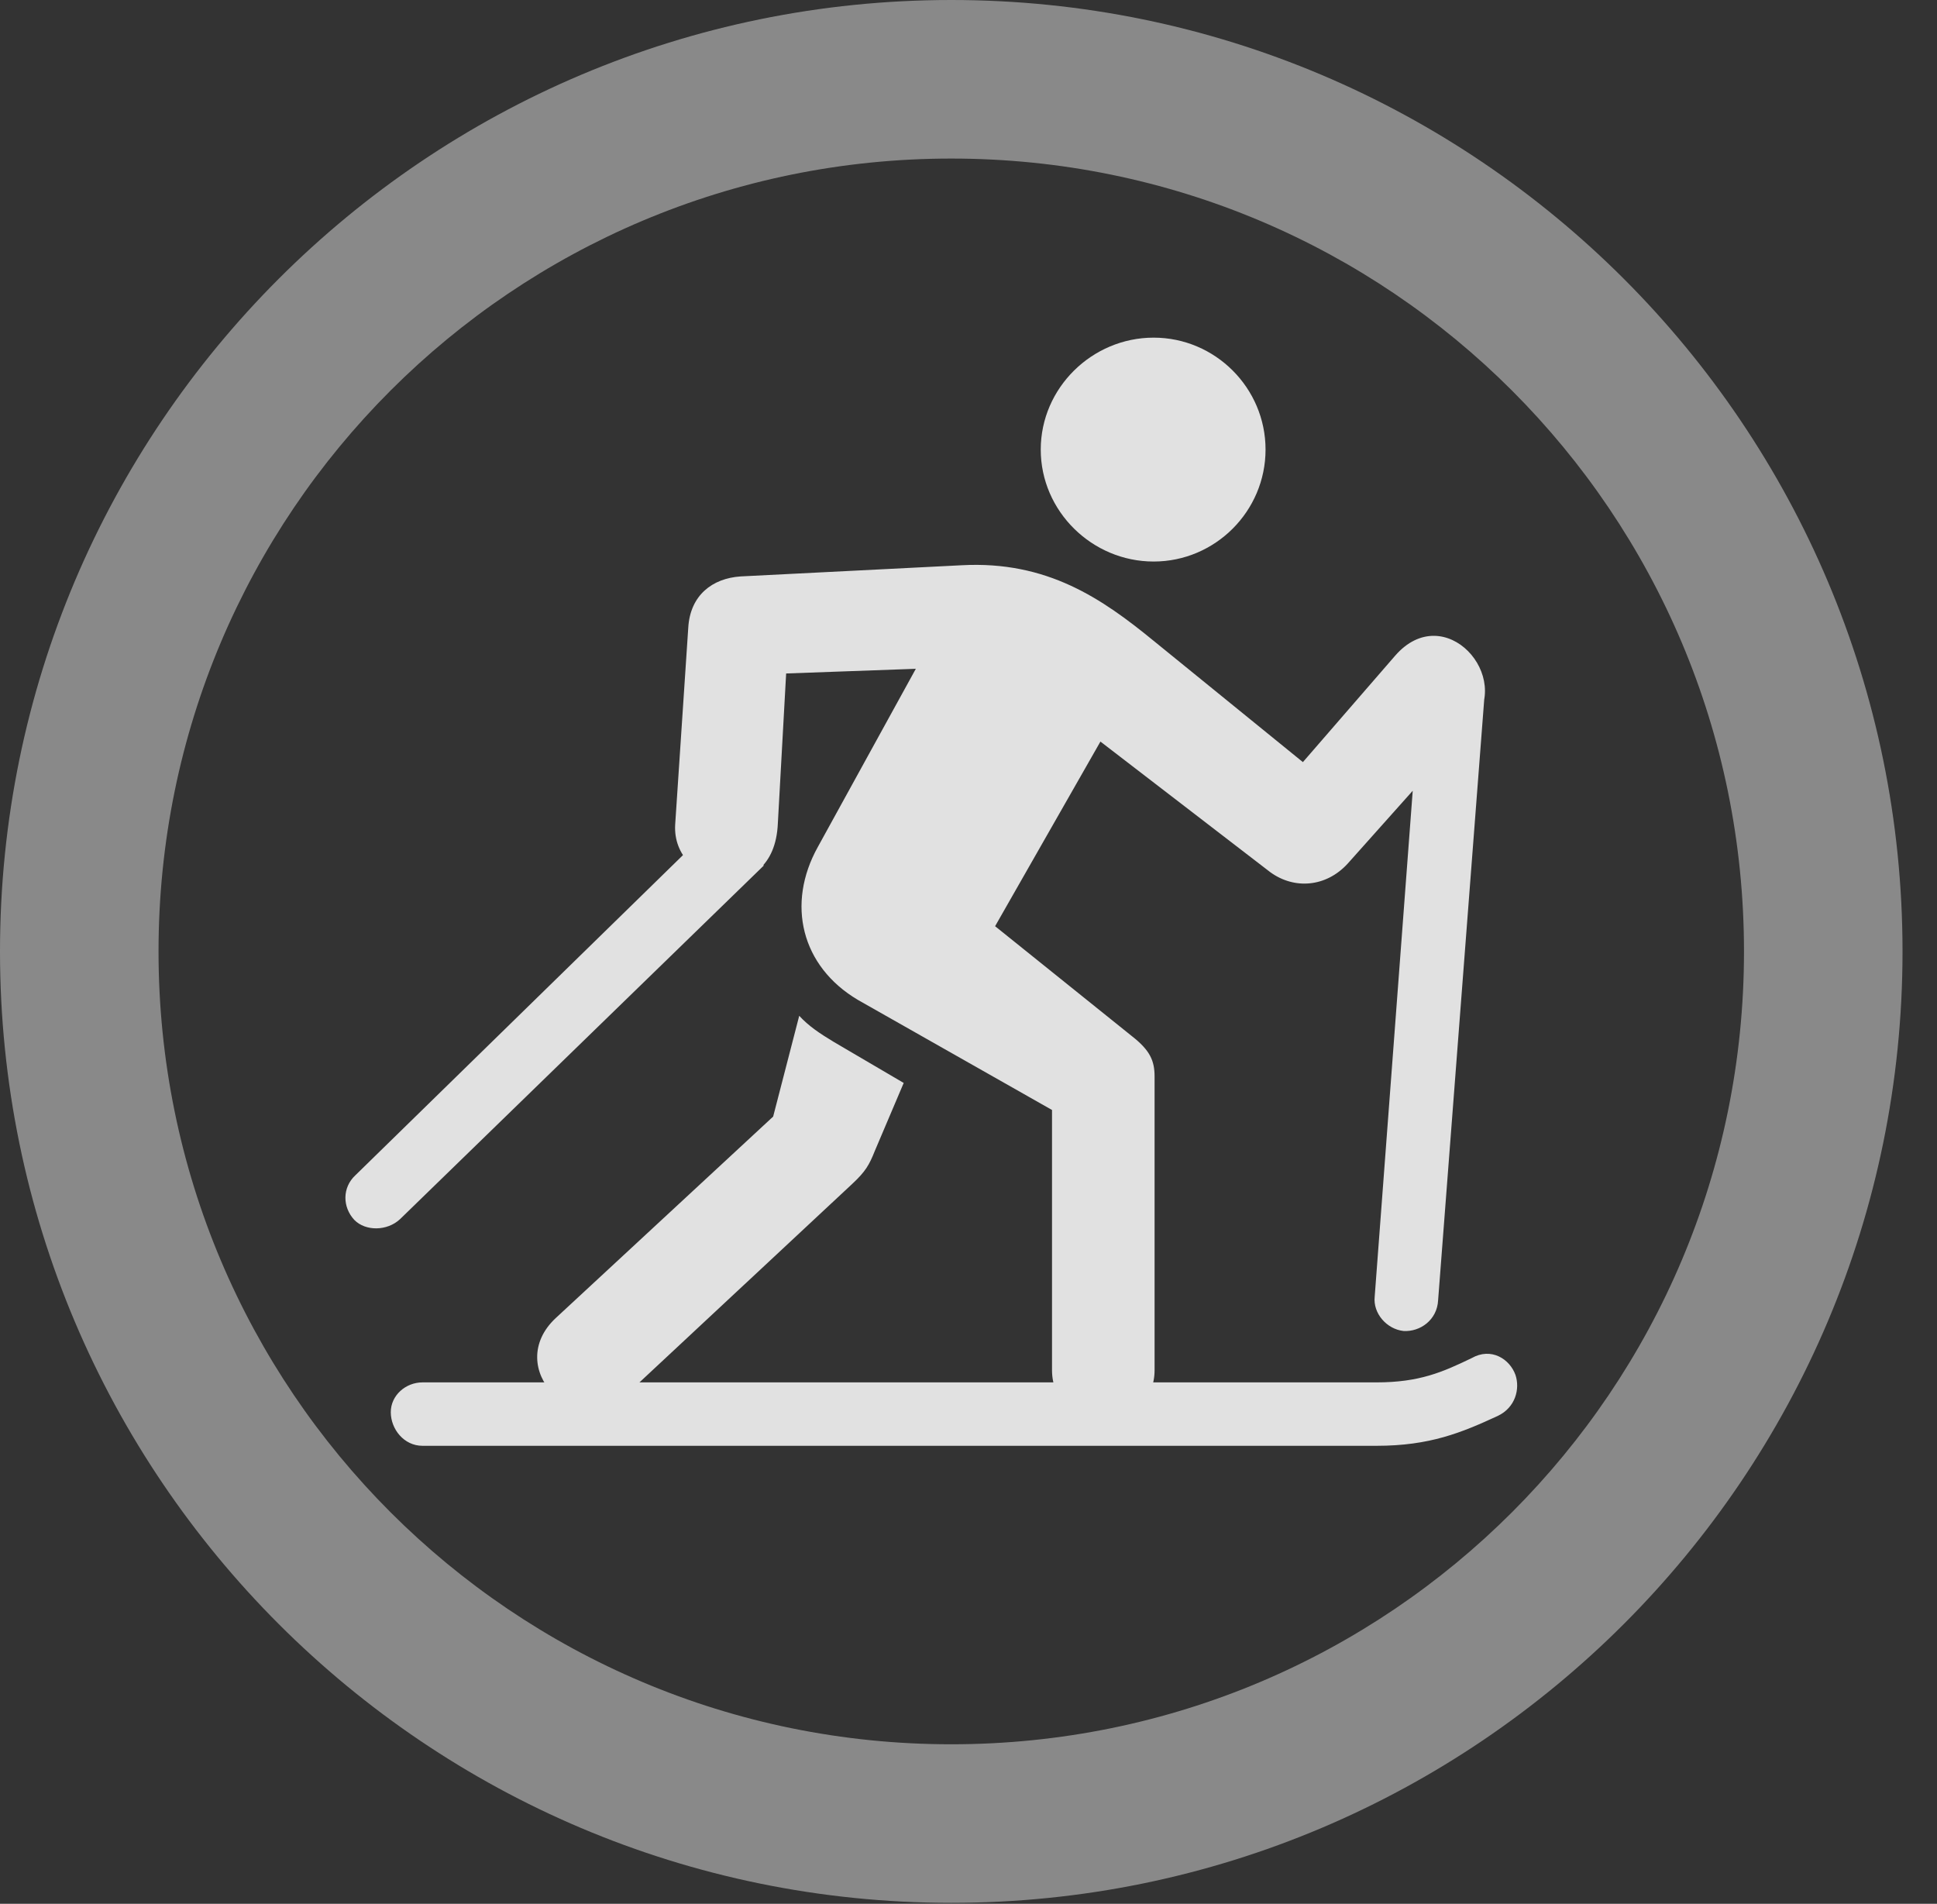 <?xml version="1.0" encoding="UTF-8"?>
<!--Generator: Apple Native CoreSVG 341-->
<!DOCTYPE svg
PUBLIC "-//W3C//DTD SVG 1.1//EN"
       "http://www.w3.org/Graphics/SVG/1.1/DTD/svg11.dtd">
<svg version="1.1" xmlns="http://www.w3.org/2000/svg" xmlns:xlink="http://www.w3.org/1999/xlink" viewBox="0 0 20.283 19.932">
 <rect x="0" y="0" width="20.283" height="19.932" fill="#333333" stroke="none"/>
 <g>
  <rect height="19.932" opacity="0" width="20.283" x="0" y="0"/>
  <path d="M9.961 19.922C15.459 19.922 19.922 15.459 19.922 9.961C19.922 4.463 15.459 0 9.961 0C4.463 0 0 4.463 0 9.961C0 15.459 4.463 19.922 9.961 19.922ZM9.961 18.262C5.371 18.262 1.66 14.551 1.66 9.961C1.66 5.371 5.371 1.66 9.961 1.66C14.551 1.66 18.262 5.371 18.262 9.961C18.262 14.551 14.551 18.262 9.961 18.262Z" fill="white" fill-opacity="0.425"/>
  <path d="M12.08 5.879C12.725 5.879 13.252 5.352 13.252 4.707C13.252 4.062 12.725 3.535 12.08 3.535C11.435 3.535 10.898 4.062 10.898 4.707C10.898 5.352 11.435 5.879 12.08 5.879ZM14.395 13.574C14.375 13.75 14.521 13.916 14.697 13.935C14.873 13.945 15.049 13.818 15.059 13.613L15.547 7.256L14.873 7.217ZM11.855 10.85L10.42 9.697L11.523 7.764L13.301 9.131C13.555 9.316 13.887 9.287 14.111 9.043L15.41 7.588C15.859 7.09 15.127 6.27 14.609 6.865L13.643 7.979L12.08 6.709C11.543 6.27 10.967 5.869 10.068 5.918L7.754 6.035C7.461 6.055 7.227 6.23 7.207 6.572L7.07 8.633C7.031 9.287 8.105 9.521 8.145 8.623L8.232 7.051L9.59 7.002L8.564 8.867C8.232 9.463 8.389 10.117 8.984 10.469L11.016 11.621L11.016 14.346C11.016 14.648 11.25 14.893 11.543 14.893C11.855 14.893 12.09 14.648 12.09 14.346L12.09 11.27C12.09 11.104 12.041 10.996 11.855 10.85ZM3.721 12.305C3.584 12.432 3.584 12.637 3.711 12.773C3.828 12.891 4.053 12.891 4.189 12.764L7.998 9.062L7.529 8.584ZM8.369 10.635L8.096 11.69L5.82 13.799C5.264 14.316 6.016 15.107 6.592 14.57L8.926 12.393C9.062 12.266 9.102 12.197 9.16 12.051L9.463 11.338L8.73 10.908C8.584 10.82 8.467 10.742 8.369 10.635ZM14.414 15.137C14.971 15.137 15.303 15 15.684 14.824C15.869 14.736 15.918 14.541 15.869 14.395C15.81 14.229 15.615 14.102 15.41 14.219C15.107 14.365 14.863 14.473 14.414 14.473L6.377 14.473C6.211 14.473 6.045 14.609 6.045 14.785C6.045 14.971 6.191 15.137 6.377 15.137ZM12.51 15.137L12.51 14.473L4.424 14.473C4.248 14.473 4.092 14.609 4.092 14.785C4.092 14.961 4.229 15.137 4.424 15.137Z" fill="white" fill-opacity="0.85"/>
 </g>
</svg>
